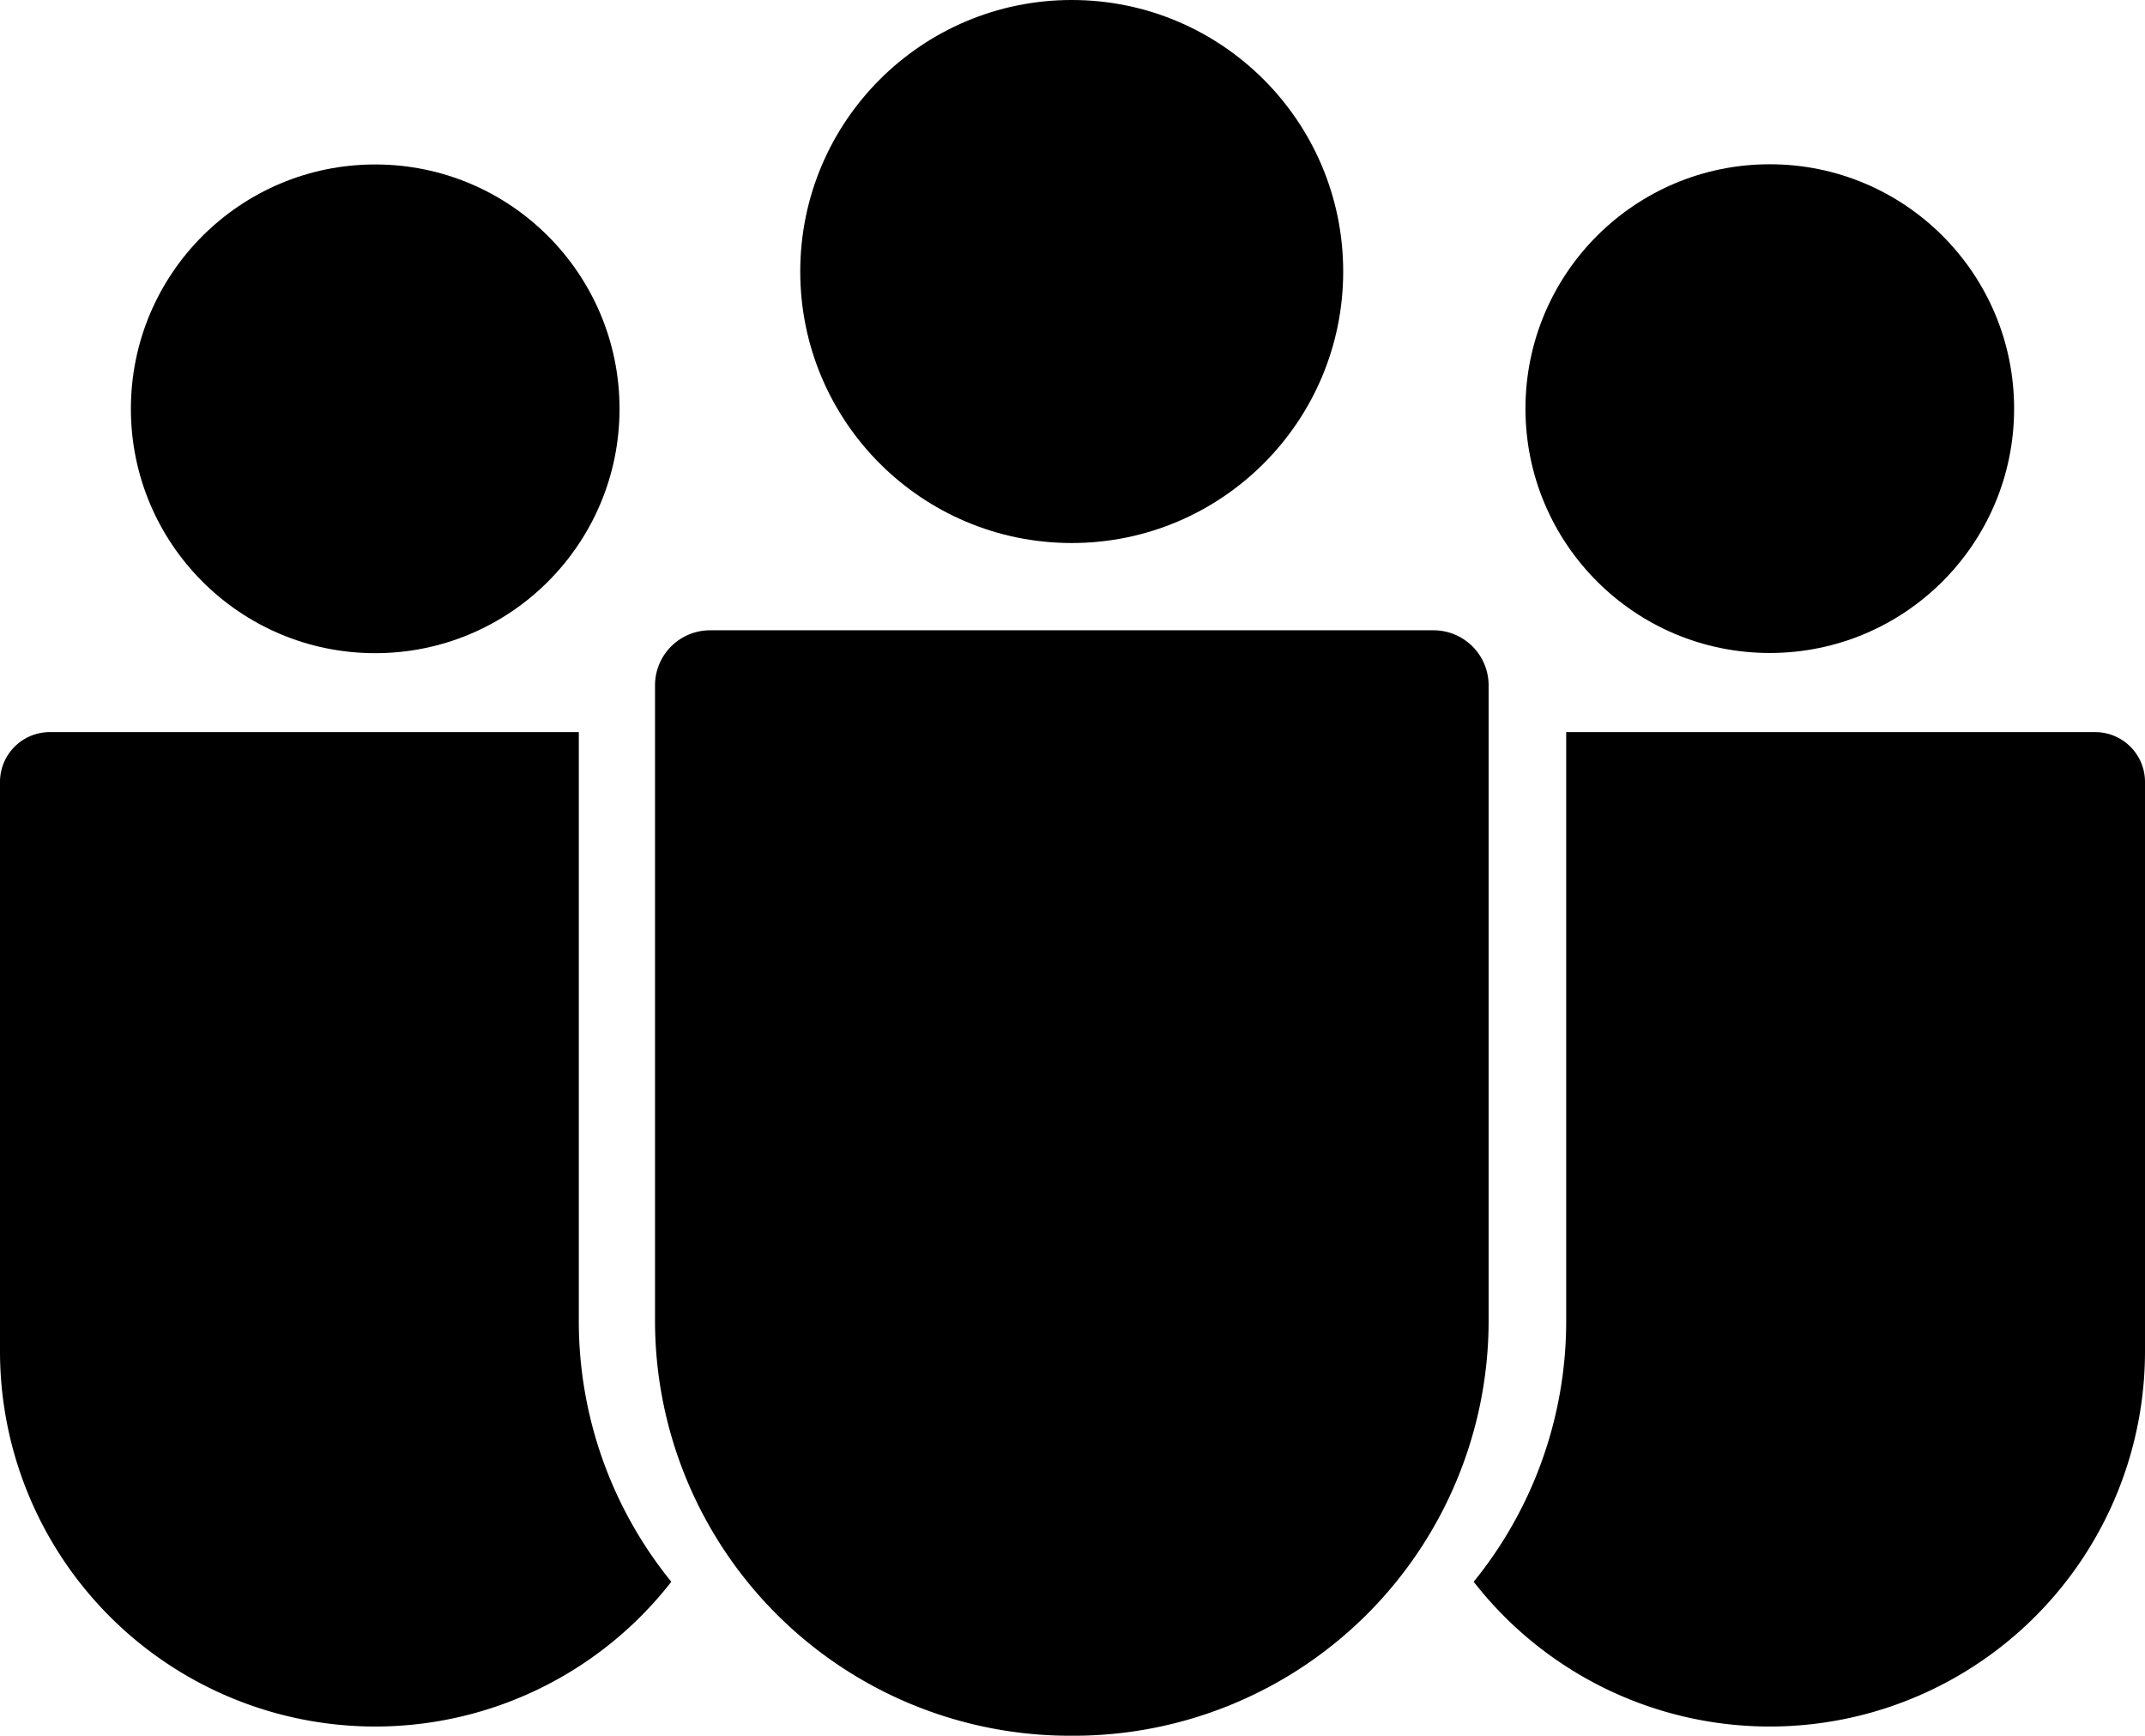 <svg id="CLASS_MEETING" data-name="CLASS MEETING" xmlns="http://www.w3.org/2000/svg" viewBox="0 0 110.62 89.5"><path d="M36.61,32.5H73.93a2.84,2.84,0,0,1,2.84,2.84V68.1a21.4,21.4,0,0,1-21.4,21.4h-.19a21.4,21.4,0,0,1-21.4-21.4V35.34A2.84,2.84,0,0,1,36.61,32.5Z"/><circle cx="55.27" cy="14" r="14"/><path d="M130.31,70.54V99.93a19.35,19.35,0,0,1-34.62,11.88,21.29,21.29,0,0,0,4.77-13.46V68h27.28A2.57,2.57,0,0,1,130.31,70.54Z" transform="translate(-19.69 -30.25)"/><circle cx="91.27" cy="21.07" r="12.6"/><path d="M19.69,70.54V99.93a19.35,19.35,0,0,0,34.62,11.88,21.29,21.29,0,0,1-4.77-13.46V68H22.26A2.57,2.57,0,0,0,19.69,70.54Z" transform="translate(-19.69 -30.25)"/><circle cx="19.35" cy="21.08" r="12.6"/></svg>